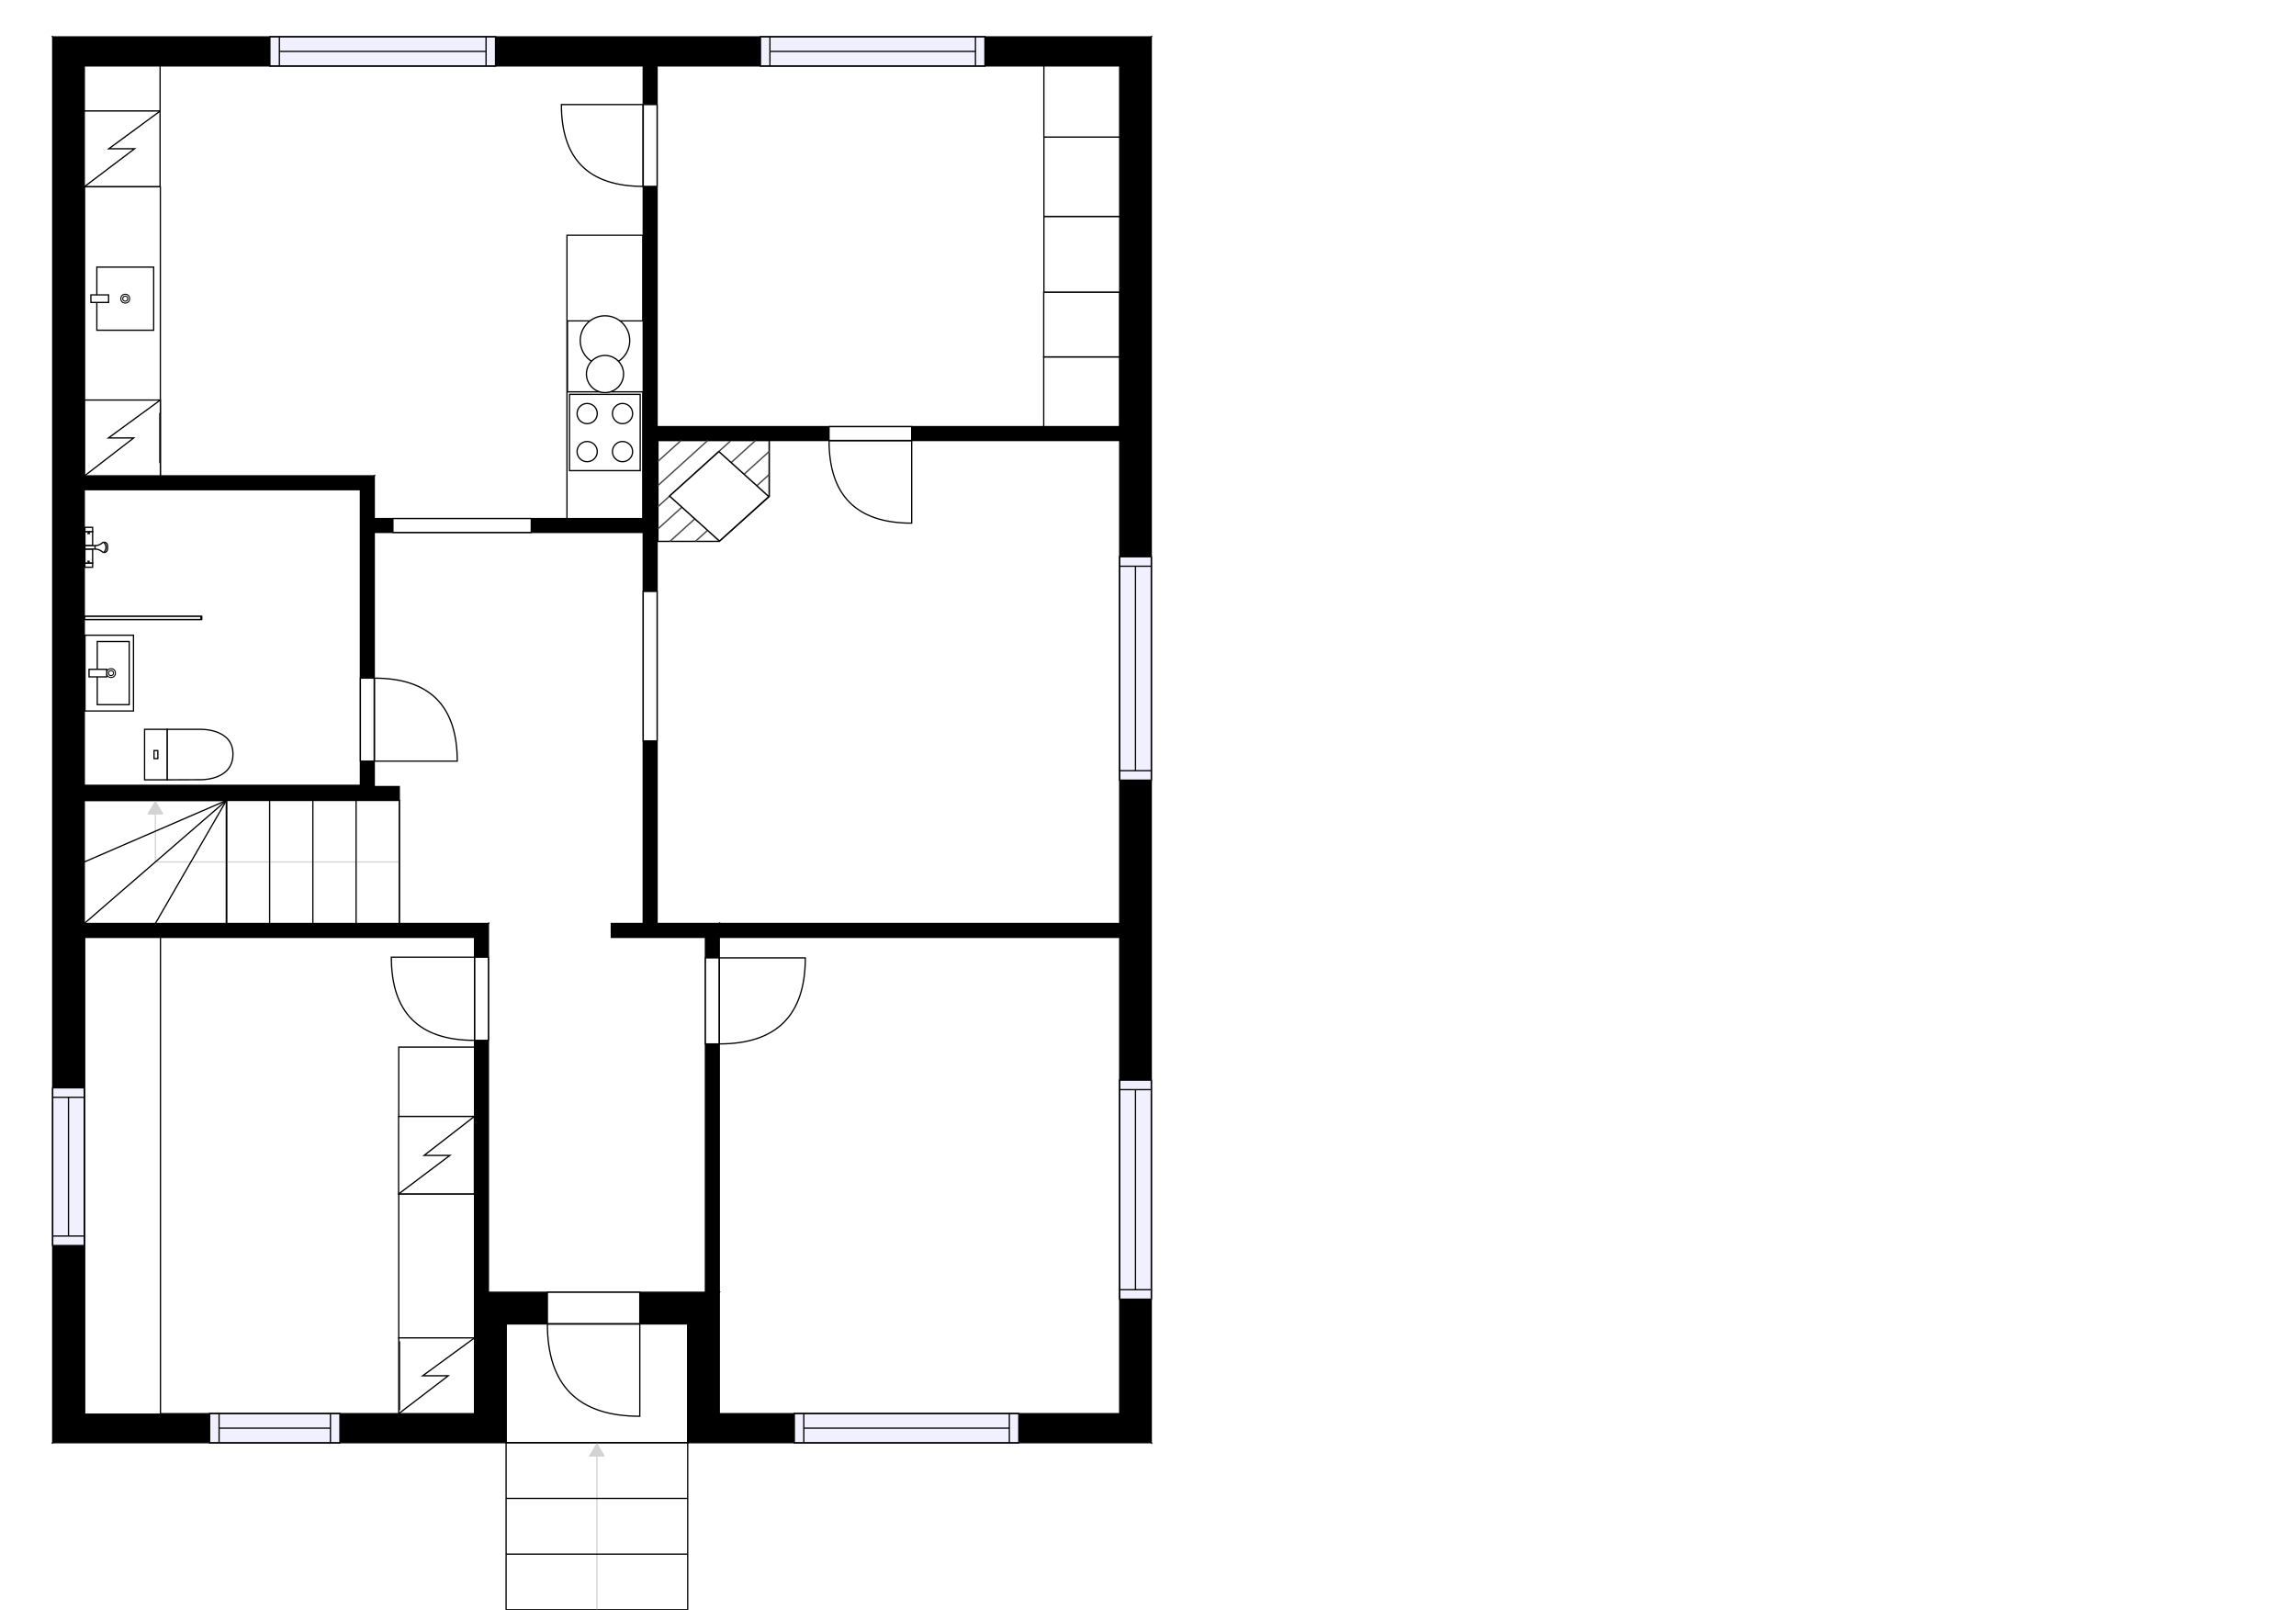 <?xml version="1.0" encoding="utf-8"?>
<svg height="1274.77" id="temp" version="1.1" viewBox="0 0 1818.124 1274.77" width="1818.124" xmlns="http://www.w3.org/2000/svg" xmlns:xlink="http://www.w3.org/1999/xlink"><defs/><g class="Model v1-1" id="Model"><g class="Floor"><g class="Floorplan Floor-1" id="Floor-1"><g class="Space Outdoor" fill="#ffffff" id="62a335e4-03f7-4c33-80c4-99949a5e77d2" stroke="#000000" style="fill-opacity: 1; stroke-opacity: 1; stroke-width: 1;"><polygon points="544.58,1048.27 544.58,1142.38 400.76,1142.38 400.76,1048.27 544.58,1048.27 "/><g class="Dimension" transform="matrix(1,0,0,1,400.759,1048.267)"><g class="Visual" style="display: none;" transform="matrix(1,0,0,1,0,0)"><g class="DimensionMark" fill="#000000" id="mark1" stroke="none" style="fill-opacity: 1; pointer-events: visible;" transform="matrix(1,0,0,1,71.911,0)"><polygon points="-5,5,0,0,5,5"/></g><g class="DimensionMark" fill="#000000" id="mark2" stroke="none" style="fill-opacity: 1; pointer-events: visible;" transform="matrix(1,0,0,1,143.821,47.057)"><polygon points="-5,-5,0,0,-5,5"/></g><g class="DimensionMark" fill="#000000" id="mark3" stroke="none" style="fill-opacity: 1; pointer-events: visible;" transform="matrix(1,0,0,1,71.911,94.113)"><polygon points="-5,-5,0,0,5,-5"/></g><g class="DimensionMark" fill="#000000" id="mark4" stroke="none" style="fill-opacity: 1; pointer-events: visible;" transform="matrix(1,0,0,1,0,47.057)"><polygon points="5,5,0,0,5,-5"/></g></g><g class="SpaceDimensionsLabel" transform="matrix(1,0,0,1,71.911,47.056)"><g class="TextLabel NameLabel" id="NameLabel" style="display: block;"/><g class="TextLabel DimensionMeasureLabel" id="DimensionMeasureLabel" style="display: none;" transform="matrix(1,0,0,1,-57.297,79.469)"/></g></g></g><g class="Space Kitchen" fill="#ffffff" id="7f883dc1-5def-4aa4-ae0c-4904bffb32ba" stroke="#ffffff" style="fill-opacity: 1; stroke-opacity: 1; stroke-width: 1;"><polygon points="520.66,337.81 520.34,337.81 520.34,52.20 509.34,52.20 509.34,410.61 296.38,410.61 296.38,376.76 66.75,376.76 66.75,52.20 520.66,52.20 "/><g class="Dimension" transform="matrix(1,0,0,1,66.749,52.204)"><g class="Visual" style="display: none;" transform="matrix(1,0,0,1,0,0)"><g class="DimensionMark" fill="#000000" id="mark1" stroke="none" style="fill-opacity: 1; pointer-events: visible;" transform="matrix(1,0,0,1,229.632,0)"><polygon points="-5,5,0,0,5,5"/></g><g class="DimensionMark" fill="#000000" id="mark2" stroke="none" style="fill-opacity: 1; pointer-events: visible;" transform="matrix(1,0,0,1,453.916,179.205)"><polygon points="-5,-5,0,0,-5,5"/></g><g class="DimensionMark" fill="#000000" id="mark3" stroke="none" style="fill-opacity: 1; pointer-events: visible;" transform="matrix(1,0,0,1,229.632,358.411)"><polygon points="-5,-5,0,0,5,-5"/></g><g class="DimensionMark" fill="#000000" id="mark4" stroke="none" style="fill-opacity: 1; pointer-events: visible;" transform="matrix(1,0,0,1,0,179.205)"><polygon points="5,5,0,0,5,-5"/></g></g><g class="SpaceDimensionsLabel" transform="matrix(1,0,0,1,226.239,167.476)"><g class="TextLabel NameLabel" id="NameLabel" style="display: block;"/><g class="TextLabel DimensionMeasureLabel" id="DimensionMeasureLabel" style="display: none;" transform="matrix(1,0,0,1,-127.227,79.828)"/></g></g></g><g class="Space Bedroom" fill="#ffffff" id="8023fb0a-544e-423b-bfe7-6ed9b417b0eb" stroke="#ffffff" style="fill-opacity: 1; stroke-opacity: 1; stroke-width: 1;"><polygon points="886.65,337.81 520.66,337.81 520.66,52.20 886.65,52.20 "/><g class="Dimension" transform="matrix(1,0,0,1,520.665,52.204)"><g class="Visual" style="display: none;" transform="matrix(1,0,0,1,0,0)"><g class="DimensionMark" fill="#000000" id="mark1" stroke="none" style="fill-opacity: 1; pointer-events: visible;" transform="matrix(1,0,0,1,182.993,0)"><polygon points="-5,5,0,0,5,5"/></g><g class="DimensionMark" fill="#000000" id="mark2" stroke="none" style="fill-opacity: 1; pointer-events: visible;" transform="matrix(1,0,0,1,365.986,142.803)"><polygon points="-5,-5,0,0,-5,5"/></g><g class="DimensionMark" fill="#000000" id="mark3" stroke="none" style="fill-opacity: 1; pointer-events: visible;" transform="matrix(1,0,0,1,182.993,285.605)"><polygon points="-5,-5,0,0,5,-5"/></g><g class="DimensionMark" fill="#000000" id="mark4" stroke="none" style="fill-opacity: 1; pointer-events: visible;" transform="matrix(1,0,0,1,0,142.803)"><polygon points="5,5,0,0,5,-5"/></g></g><g class="SpaceDimensionsLabel" transform="matrix(1,0,0,1,145.291,145.944)"><g class="TextLabel NameLabel" id="NameLabel" style="display: block;"/><g class="TextLabel DimensionMeasureLabel" id="DimensionMeasureLabel" style="display: none;" transform="matrix(1,0,0,1,-109.953,78.859)"/></g></g></g><g class="Space Entry Lobby" fill="#ffffff" id="90193339-8d67-46f5-b686-ea27ea444db0" stroke="#ffffff" style="fill-opacity: 1; stroke-opacity: 1; stroke-width: 1;"><polygon points="509.34,731.25 484.06,731.25 484.06,742.25 558.58,742.25 558.58,1023.27 386.76,1023.27 386.76,731.25 66.75,731.25 66.75,633.83 316.19,633.83 316.19,622.83 296.38,622.83 296.38,421.61 509.34,421.61 "/><g class="Dimension" transform="matrix(1,0,0,1,66.749,421.615)"><g class="Visual" style="display: none;" transform="matrix(1,0,0,1,0,0)"><g class="DimensionMark" fill="#000000" id="mark1" stroke="none" style="fill-opacity: 1; pointer-events: visible;" transform="matrix(1,0,0,1,320.01,0)"><polygon points="-5,5,0,0,5,5"/></g><g class="DimensionMark" fill="#000000" id="mark2" stroke="none" style="fill-opacity: 1; pointer-events: visible;" transform="matrix(1,0,0,1,491.83,309.637)"><polygon points="-5,-5,0,0,-5,5"/></g><g class="DimensionMark" fill="#000000" id="mark3" stroke="none" style="fill-opacity: 1; pointer-events: visible;" transform="matrix(1,0,0,1,320.01,601.652)"><polygon points="-5,-5,0,0,5,-5"/></g><g class="DimensionMark" fill="#000000" id="mark4" stroke="none" style="fill-opacity: 1; pointer-events: visible;" transform="matrix(1,0,0,1,0,309.637)"><polygon points="5,5,0,0,5,-5"/></g></g><g class="SpaceDimensionsLabel" transform="matrix(1,0,0,1,389.441,468.92)"><g class="TextLabel NameLabel" id="NameLabel" style="display: block;"/><g class="TextLabel DimensionMeasureLabel" id="DimensionMeasureLabel" style="display: none;" transform="matrix(1,0,0,1,-117.492,79.828)"/></g></g></g><g class="Space LivingRoom" fill="#ffffff" id="48b5d1f2-4755-4de0-b725-9d73c32e6877" stroke="#ffffff" style="fill-opacity: 1; stroke-opacity: 1; stroke-width: 1;"><polygon points="886.65,731.25 520.34,731.25 520.34,348.81 886.65,348.81 "/><g class="Dimension" transform="matrix(1,0,0,1,520.336,348.809)"><g class="Visual" style="display: none;" transform="matrix(1,0,0,1,0,0)"><g class="DimensionMark" fill="#000000" id="mark1" stroke="none" style="fill-opacity: 1; pointer-events: visible;" transform="matrix(1,0,0,1,183.157,0)"><polygon points="-5,5,0,0,5,5"/></g><g class="DimensionMark" fill="#000000" id="mark2" stroke="none" style="fill-opacity: 1; pointer-events: visible;" transform="matrix(1,0,0,1,366.315,191.221)"><polygon points="-5,-5,0,0,-5,5"/></g><g class="DimensionMark" fill="#000000" id="mark3" stroke="none" style="fill-opacity: 1; pointer-events: visible;" transform="matrix(1,0,0,1,183.157,382.442)"><polygon points="-5,-5,0,0,5,-5"/></g><g class="DimensionMark" fill="#000000" id="mark4" stroke="none" style="fill-opacity: 1; pointer-events: visible;" transform="matrix(1,0,0,1,0,191.221)"><polygon points="5,5,0,0,5,-5"/></g></g><g class="SpaceDimensionsLabel" transform="matrix(1,0,0,1,173.732,206.93)"><g class="TextLabel NameLabel" id="NameLabel" style="display: block;"/><g class="TextLabel DimensionMeasureLabel" id="DimensionMeasureLabel" style="display: none;" transform="matrix(1,0,0,1,-110.742,78.859)"/></g></g></g><g class="Space Bedroom" fill="#ffffff" id="1971dbf0-e8b6-4910-8734-aad9110ba301" stroke="#ffffff" style="fill-opacity: 1; stroke-opacity: 1; stroke-width: 1;"><polygon points="886.65,742.25 886.65,1119.38 569.58,1119.38 569.58,742.25 "/><g class="Dimension" transform="matrix(1,0,0,1,569.579,742.251)"><g class="Visual" style="display: none;" transform="matrix(1,0,0,1,0,0)"><g class="DimensionMark" fill="#000000" id="mark1" stroke="none" style="fill-opacity: 1; pointer-events: visible;" transform="matrix(1,0,0,1,158.536,0)"><polygon points="-5,5,0,0,5,5"/></g><g class="DimensionMark" fill="#000000" id="mark2" stroke="none" style="fill-opacity: 1; pointer-events: visible;" transform="matrix(1,0,0,1,317.072,188.566)"><polygon points="-5,-5,0,0,-5,5"/></g><g class="DimensionMark" fill="#000000" id="mark3" stroke="none" style="fill-opacity: 1; pointer-events: visible;" transform="matrix(1,0,0,1,158.536,377.132)"><polygon points="-5,-5,0,0,5,-5"/></g><g class="DimensionMark" fill="#000000" id="mark4" stroke="none" style="fill-opacity: 1; pointer-events: visible;" transform="matrix(1,0,0,1,0,188.566)"><polygon points="5,5,0,0,5,-5"/></g></g><g class="SpaceDimensionsLabel" transform="matrix(1,0,0,1,142.045,191.658)"><g class="TextLabel NameLabel" id="NameLabel" style="display: block;"/><g class="TextLabel DimensionMeasureLabel" id="DimensionMeasureLabel" style="display: none;" transform="matrix(1,0,0,1,-109.953,78.859)"/></g></g></g><g class="Space Utility Laundry" fill="#ffffff" id="d15aaef3-ee8e-41c6-8207-7021a8ae9994" stroke="#ffffff" style="fill-opacity: 1; stroke-opacity: 1; stroke-width: 1;"><polygon points="375.76,1119.38 66.75,1119.38 66.75,742.25 375.76,742.25 "/><g class="Dimension" transform="matrix(1,0,0,1,66.749,742.251)"><g class="Visual" style="display: none;" transform="matrix(1,0,0,1,0,0)"><g class="DimensionMark" fill="#000000" id="mark1" stroke="none" style="fill-opacity: 1; pointer-events: visible;" transform="matrix(1,0,0,1,154.505,0)"><polygon points="-5,5,0,0,5,5"/></g><g class="DimensionMark" fill="#000000" id="mark2" stroke="none" style="fill-opacity: 1; pointer-events: visible;" transform="matrix(1,0,0,1,309.01,188.566)"><polygon points="-5,-5,0,0,-5,5"/></g><g class="DimensionMark" fill="#000000" id="mark3" stroke="none" style="fill-opacity: 1; pointer-events: visible;" transform="matrix(1,0,0,1,154.505,377.132)"><polygon points="-5,-5,0,0,5,-5"/></g><g class="DimensionMark" fill="#000000" id="mark4" stroke="none" style="fill-opacity: 1; pointer-events: visible;" transform="matrix(1,0,0,1,0,188.566)"><polygon points="5,5,0,0,5,-5"/></g></g><g class="SpaceDimensionsLabel" transform="matrix(1,0,0,1,122.554,203.977)"><g class="TextLabel NameLabel" id="NameLabel" style="display: block;"/><g class="TextLabel DimensionMeasureLabel" id="DimensionMeasureLabel" style="display: none;" transform="matrix(1,0,0,1,-102.555,78.766)"/></g></g></g><g class="Space UserDefined" fill="#ffffff" id="7f2b3916-cc85-4a4f-be20-35e97b452930" stroke="#ffffff" style="fill-opacity: 1; stroke-opacity: 1; stroke-width: 1;"><polygon points="285.38,621.83 66.75,621.83 66.75,387.76 285.38,387.76 "/><g class="Dimension" transform="matrix(1,0,0,1,66.749,387.762)"><g class="Visual" style="display: none;" transform="matrix(1,0,0,1,0,0)"><g class="DimensionMark" fill="#000000" id="mark1" stroke="none" style="fill-opacity: 1; pointer-events: visible;" transform="matrix(1,0,0,1,109.316,0)"><polygon points="-5,5,0,0,5,5"/></g><g class="DimensionMark" fill="#000000" id="mark2" stroke="none" style="fill-opacity: 1; pointer-events: visible;" transform="matrix(1,0,0,1,218.632,117.032)"><polygon points="-5,-5,0,0,-5,5"/></g><g class="DimensionMark" fill="#000000" id="mark3" stroke="none" style="fill-opacity: 1; pointer-events: visible;" transform="matrix(1,0,0,1,109.316,234.065)"><polygon points="-5,-5,0,0,5,-5"/></g><g class="DimensionMark" fill="#000000" id="mark4" stroke="none" style="fill-opacity: 1; pointer-events: visible;" transform="matrix(1,0,0,1,0,117.032)"><polygon points="5,5,0,0,5,-5"/></g></g><g class="SpaceDimensionsLabel" transform="matrix(1,0,0,1,63.876,152.086)"><g class="TextLabel NameLabel" id="NameLabel" style="display: block;"/><g class="TextLabel DimensionMeasureLabel" id="DimensionMeasureLabel" style="display: none;" transform="matrix(1,0,0,1,-66.508,77.609)"/></g></g></g><g class="Wall External" fill="#000000" id="Wall" stroke="#000000" style="fill-opacity: 1; stroke-opacity: 1; stroke-width: 1;"><polygon points="375.76,1119.38 66.75,1119.38 41.75,1142.38 400.76,1142.38 "/><g class="Window Regular" fill="#f0f0ff" id="Window" stroke="#000000" style="fill-opacity: 1; stroke-width: 1; stroke-opacity: 1;"><polygon points="269.17,1119.38 165.99,1119.38 165.99,1142.38 269.17,1142.38 "/><g class="Glass" id="Glass"><polygon points="269.17,1119.38 165.99,1119.38 165.99,1142.38 269.17,1142.38 "/></g><g class="Panel" id="Panel"><line x1="261.672" x2="173.49" y1="1130.883" y2="1130.883"/><line x1="261.672" x2="261.672" y1="1119.383" y2="1142.383"/><line x1="173.49" x2="173.49" y1="1119.383" y2="1142.383"/></g></g></g><g class="Wall External" fill="#000000" id="Wall" stroke="#000000" style="fill-opacity: 1; stroke-opacity: 1; stroke-width: 1;"><polygon points="66.75,1119.38 66.75,52.20 41.75,29.20 41.75,1142.38 "/><g class="Window Regular" fill="#f0f0ff" id="Window" stroke="#000000" style="fill-opacity: 1; stroke-width: 1; stroke-opacity: 1;"><polygon points="66.75,986.25 66.75,861.39 41.75,861.39 41.75,986.25 "/><g class="Glass" id="Glass"><polygon points="66.75,986.25 66.75,861.39 41.75,861.39 41.75,986.25 "/></g><g class="Panel" id="Panel"><line x1="54.249" x2="54.249" y1="978.753" y2="868.894"/><line x1="66.749" x2="41.749" y1="978.753" y2="978.753"/><line x1="66.749" x2="41.749" y1="868.894" y2="868.894"/></g></g></g><g class="Wall External" fill="#000000" id="Wall" stroke="#000000" style="fill-opacity: 1; stroke-opacity: 1; stroke-width: 1;"><polygon points="66.75,52.20 886.65,52.20 911.65,29.20 41.75,29.20 "/><g class="Window Regular" fill="#f0f0ff" id="Window" stroke="#000000" style="fill-opacity: 1; stroke-width: 1; stroke-opacity: 1;"><polygon points="213.73,52.20 392.39,52.20 392.39,29.20 213.73,29.20 "/><g class="Glass" id="Glass"><polygon points="213.73,52.20 392.39,52.20 392.39,29.20 213.73,29.20 "/></g><g class="Panel" id="Panel"><line x1="221.235" x2="384.888" y1="40.704" y2="40.704"/><line x1="221.235" x2="221.235" y1="52.204" y2="29.204"/><line x1="384.888" x2="384.888" y1="52.204" y2="29.204"/></g></g><g class="Window Regular" fill="#f0f0ff" id="Window" stroke="#000000" style="fill-opacity: 1; stroke-width: 1; stroke-opacity: 1;"><polygon points="602.19,52.20 779.93,52.20 779.93,29.20 602.19,29.20 "/><g class="Glass" id="Glass"><polygon points="602.19,52.20 779.93,52.20 779.93,29.20 602.19,29.20 "/></g><g class="Panel" id="Panel"><line x1="609.691" x2="772.428" y1="40.704" y2="40.704"/><line x1="609.691" x2="609.691" y1="52.204" y2="29.204"/><line x1="772.428" x2="772.428" y1="52.204" y2="29.204"/></g></g></g><g class="Wall External" fill="#000000" id="Wall" stroke="#000000" style="fill-opacity: 1; stroke-opacity: 1; stroke-width: 1;"><polygon points="886.65,52.20 886.65,1119.38 911.65,1142.38 911.65,29.20 "/><g class="Window Regular" fill="#f0f0ff" id="Window" stroke="#000000" style="fill-opacity: 1; stroke-width: 1; stroke-opacity: 1;"><polygon points="886.65,440.86 886.65,617.75 911.65,617.75 911.65,440.86 "/><g class="Glass" id="Glass"><polygon points="886.65,440.86 886.65,617.75 911.65,617.75 911.65,440.86 "/></g><g class="Panel" id="Panel"><line x1="899.151" x2="899.151" y1="448.362" y2="610.245"/><line x1="886.651" x2="911.651" y1="448.362" y2="448.362"/><line x1="886.651" x2="911.651" y1="610.245" y2="610.245"/></g></g><g class="Window Regular" fill="#f0f0ff" id="Window" stroke="#000000" style="fill-opacity: 1; stroke-width: 1; stroke-opacity: 1;"><polygon points="886.65,855.32 886.65,1028.74 911.65,1028.74 911.65,855.32 "/><g class="Glass" id="Glass"><polygon points="886.65,855.32 886.65,1028.74 911.65,1028.74 911.65,855.32 "/></g><g class="Panel" id="Panel"><line x1="899.151" x2="899.151" y1="862.825" y2="1021.24"/><line x1="886.651" x2="911.651" y1="862.825" y2="862.825"/><line x1="886.651" x2="911.651" y1="1021.24" y2="1021.24"/></g></g></g><g class="Wall External" fill="#000000" id="Wall" stroke="#000000" style="fill-opacity: 1; stroke-opacity: 1; stroke-width: 1;"><polygon points="911.65,1142.38 544.58,1142.38 569.58,1119.38 886.65,1119.38 "/><g class="Window Regular" fill="#f0f0ff" id="Window" stroke="#000000" style="fill-opacity: 1; stroke-width: 1; stroke-opacity: 1;"><polygon points="806.76,1142.38 629.01,1142.38 629.01,1119.38 806.76,1119.38 "/><g class="Glass" id="Glass"><polygon points="806.76,1142.38 629.01,1142.38 629.01,1119.38 806.76,1119.38 "/></g><g class="Panel" id="Panel"><line x1="799.26" x2="636.509" y1="1130.883" y2="1130.883"/><line x1="799.26" x2="799.26" y1="1142.383" y2="1119.383"/><line x1="636.509" x2="636.509" y1="1142.383" y2="1119.383"/></g></g></g><g class="Wall External" fill="#000000" id="Wall" stroke="#000000" style="fill-opacity: 1; stroke-opacity: 1; stroke-width: 1;"><polygon points="544.58,1142.38 544.58,1048.27 569.58,1023.27 569.58,1119.38 "/></g><g class="Wall External" fill="#000000" id="Wall" stroke="#000000" style="fill-opacity: 1; stroke-opacity: 1; stroke-width: 1;"><polygon points="544.58,1048.27 400.76,1048.27 375.76,1023.27 569.58,1023.27 "/><g class="Door Swing Beside" fill="#ffffff" id="Door" stroke="#000000" style="fill-opacity: 1; stroke-width: 1; stroke-opacity: 1;"><polygon points="506.64,1048.27 433.45,1048.27 433.45,1023.27 506.64,1023.27 "/><g class="Panel Right Negative" fill="none" id="Panel" style=""><g class="PanelArea" fill="none" id="PanelArea" stroke="none" style=""><polygon points="506.64,1048.27 433.45,1048.27 433.45,1023.27 506.64,1023.27 "/></g><path d="M433.45,1048.27 q0.00,73.19 73.19,73.19 l0.00,-73.19Z"/></g></g></g><g class="Wall External" fill="#000000" id="Wall" stroke="#000000" style="fill-opacity: 1; stroke-opacity: 1; stroke-width: 1;"><polygon points="375.76,1023.27 375.76,1119.38 400.76,1142.38 400.76,1048.27 "/></g><g class="Wall" fill="#000000" id="Wall" stroke="#000000" style="fill-opacity: 1; stroke-opacity: 1; stroke-width: 1;"><polygon points="375.76,1023.27 375.76,742.25 386.76,731.25 386.76,1023.27 "/><g class="Door Swing Beside" fill="#ffffff" id="Door" stroke="#000000" style="fill-opacity: 1; stroke-width: 1; stroke-opacity: 1;"><polygon points="375.76,823.80 375.76,757.93 386.76,757.93 386.76,823.80 "/><g class="Panel Left Negative" fill="none" id="Panel" style=""><g class="PanelArea" fill="none" id="PanelArea" stroke="none" style=""><polygon points="375.76,823.80 375.76,757.93 386.76,757.93 386.76,823.80 "/></g><path d="M375.76,823.80 q-65.87,0.00 -65.87,-65.87 l65.87,0.00Z"/></g></g></g><g class="Wall" fill="#000000" id="Wall" stroke="#000000" style="fill-opacity: 1; stroke-opacity: 1; stroke-width: 1;"><polygon points="386.76,731.25 66.75,731.25 66.75,742.25 375.76,742.25 "/></g><g class="Wall" fill="#000000" id="Wall" stroke="#000000" style="fill-opacity: 1; stroke-opacity: 1; stroke-width: 1;"><polygon points="569.58,1023.27 569.58,731.25 558.58,742.25 558.58,1023.27 "/><g class="Door Swing Beside" fill="#ffffff" id="Door" stroke="#000000" style="fill-opacity: 1; stroke-width: 1; stroke-opacity: 1;"><polygon points="569.58,826.62 569.58,758.49 558.58,758.49 558.58,826.62 "/><g class="Panel Left Negative" fill="none" id="Panel" style=""><g class="PanelArea" fill="none" id="PanelArea" stroke="none" style=""><polygon points="569.58,826.62 569.58,758.49 558.58,758.49 558.58,826.62 "/></g><path d="M569.58,826.62 q68.12,0.00 68.12,-68.12 l-68.12,0.00Z"/></g></g></g><g class="Wall" fill="#000000" id="Wall" stroke="#000000" style="fill-opacity: 1; stroke-opacity: 1; stroke-width: 1;"><polygon points="569.58,742.25 886.65,742.25 886.65,731.25 569.58,731.25 "/></g><g class="Wall" fill="#000000" id="Wall" stroke="#000000" style="fill-opacity: 1; stroke-opacity: 1; stroke-width: 1;"><polygon points="569.58,731.25 484.06,731.25 484.06,742.25 558.58,742.25 "/></g><g class="Wall" fill="#000000" id="Wall" stroke="#000000" style="fill-opacity: 1; stroke-opacity: 1; stroke-width: 1;"><polygon points="509.34,731.25 509.34,52.20 520.34,52.20 520.34,731.25 "/><g class="Door None Beside" fill="#ffffff" id="Door" stroke="#000000" style="fill-opacity: 1; stroke-width: 1; stroke-opacity: 1;"><polygon points="509.34,586.72 509.34,468.32 520.34,468.32 520.34,586.72 "/></g><g class="Door Swing Beside" fill="#ffffff" id="Door" stroke="#000000" style="fill-opacity: 1; stroke-width: 1; stroke-opacity: 1;"><polygon points="509.34,147.59 509.34,82.81 520.34,82.81 520.34,147.59 "/><g class="Panel Left Negative" fill="none" id="Panel" style=""><g class="PanelArea" fill="none" id="PanelArea" stroke="none" style=""><polygon points="509.34,147.59 509.34,82.81 520.34,82.81 520.34,147.59 "/></g><path d="M509.34,147.59 q-64.79,0.00 -64.79,-64.79 l64.79,0.00Z"/></g></g></g><g class="Wall" fill="#000000" id="Wall" stroke="#000000" style="fill-opacity: 1; stroke-opacity: 1; stroke-width: 1;"><polygon points="520.34,348.81 886.65,348.81 886.65,337.81 520.34,337.81 "/><g class="Door Swing Beside" fill="#ffffff" id="Door" stroke="#000000" style="fill-opacity: 1; stroke-width: 1; stroke-opacity: 1;"><polygon points="656.49,348.81 721.94,348.81 721.94,337.81 656.49,337.81 "/><g class="Panel Left Negative" fill="none" id="Panel" style=""><g class="PanelArea" fill="none" id="PanelArea" stroke="none" style=""><polygon points="656.49,348.81 721.94,348.81 721.94,337.81 656.49,337.81 "/></g><path d="M656.49,348.81 q0.00,65.45 65.45,65.45 l0.00,-65.45Z"/></g></g></g><g class="Wall" fill="#000000" id="Wall" stroke="#000000" style="fill-opacity: 1; stroke-opacity: 1; stroke-width: 1;"><polygon points="316.19,633.83 285.38,633.83 285.38,622.83 316.19,622.83 "/></g><g class="Wall" fill="#000000" id="Wall" stroke="#000000" style="fill-opacity: 1; stroke-opacity: 1; stroke-width: 1;"><polygon points="285.38,622.83 285.38,387.76 296.38,376.76 296.38,622.83 "/><g class="Door Swing Beside" fill="#ffffff" id="Door" stroke="#000000" style="fill-opacity: 1; stroke-width: 1; stroke-opacity: 1;"><polygon points="285.38,602.70 285.38,536.99 296.38,536.99 296.38,602.70 "/><g class="Panel Left Positive" fill="none" id="Panel" style=""><g class="PanelArea" fill="none" id="PanelArea" stroke="none" style=""><polygon points="285.38,602.70 285.38,536.99 296.38,536.99 296.38,602.70 "/></g><path d="M296.38,536.99 q65.71,0.00 65.71,65.71 l-65.71,0.00Z"/></g></g></g><g class="Wall" fill="#000000" id="Wall" stroke="#000000" style="fill-opacity: 1; stroke-opacity: 1; stroke-width: 1;"><polygon points="285.38,387.76 66.75,387.76 66.75,376.76 296.38,376.76 "/></g><g class="Wall" fill="#000000" id="Wall" stroke="#000000" style="fill-opacity: 1; stroke-opacity: 1; stroke-width: 1;"><polygon points="296.38,421.61 509.34,421.61 509.34,410.61 296.38,410.61 "/><g class="Door None Beside" fill="#ffffff" id="Door" stroke="#000000" style="fill-opacity: 1; stroke-width: 1; stroke-opacity: 1;"><polygon points="311.16,421.61 420.68,421.61 420.68,410.61 311.16,410.61 "/></g></g><g class="Stairs" fill="#ffffff" id="Stairs" stroke="#000000" style="fill-opacity: 1; stroke-opacity: 1;"><g class="Flight" id="Flight"><polygon points="400.76,1274.77 400.76,1142.38 544.58,1142.38 544.58,1274.77 "/><g class="WalkinLine "><path d="M472.67,1274.77 L472.67,1142.38 " fill="none" stroke="#d3d3d3" style='pointer-events: none; marker-end: url("#Marker5");'/><defs><marker fill="#d3d3d3" id="Marker5" markerHeight="12" markerWidth="12" orient="auto" refX="11" refY="6" stroke="#d3d3d3" style="pointer-events: none;" viewBox="0 0 12 12"><polygon points="0.00,0.00 0.00,12.00 10.00,6.00 0.00,0.00 "/></marker></defs></g><g class="Steps" id="Steps"><line x1="400.759" x2="544.579" y1="1274.766" y2="1274.766"/><line x1="400.759" x2="544.579" y1="1230.638" y2="1230.638"/><line x1="400.759" x2="544.579" y1="1186.51" y2="1186.51"/><line x1="400.759" x2="544.579" y1="1142.383" y2="1142.383"/></g></g></g><g class="Wall" fill="#000000" id="Wall" stroke="#000000" style="fill-opacity: 1; stroke-opacity: 1; stroke-width: 1;"><polygon points="285.38,633.83 66.75,633.83 66.75,621.83 285.38,621.83 "/></g><g class="Stairs" fill="#ffffff" id="Stairs" stroke="#000000" style="fill-opacity: 1; stroke-opacity: 1;"><g class="Flight" id="Flight"><polygon points="316.19,633.83 179.29,633.83 179.29,731.25 316.19,731.25 "/><g class="WalkinLine "><path d="M316.19,682.54 L179.29,682.54 " fill="none" stroke="#d3d3d3" style="pointer-events: none; marker-end: none;"/><defs><marker fill="#d3d3d3" id="Marker6" markerHeight="12" markerWidth="12" orient="auto" refX="11" refY="6" stroke="#d3d3d3" style="pointer-events: none;" viewBox="0 0 12 12"><polygon points="0.00,0.00 0.00,12.00 10.00,6.00 0.00,0.00 "/></marker></defs></g><g class="Steps" id="Steps"><line x1="316.193" x2="316.193" y1="633.827" y2="731.251"/><line x1="281.967" x2="281.967" y1="633.827" y2="731.251"/><line x1="247.741" x2="247.741" y1="633.827" y2="731.251"/><line x1="213.515" x2="213.515" y1="633.827" y2="731.251"/><line x1="179.289" x2="179.289" y1="633.827" y2="731.251"/></g></g><g class="Winding" id="Winding"><polygon points="179.29,633.83 179.29,731.25 66.75,731.25 66.75,633.83 "/><g class="WalkinLine "><path d="M179.29,682.54 L123.02,682.54 L123.02,633.83 " fill="none" stroke="#d3d3d3" style='pointer-events: none; marker-end: url("#Marker7");'/><defs><marker fill="#d3d3d3" id="Marker7" markerHeight="12" markerWidth="12" orient="auto" refX="11" refY="6" stroke="#d3d3d3" style="pointer-events: none;" viewBox="0 0 12 12"><polygon points="0.00,0.00 0.00,12.00 10.00,6.00 0.00,0.00 "/></marker></defs></g><g class="Steps" id="Steps"><line x1="179.289" x2="179.289" y1="633.827" y2="731.251"/><line x1="179.289" x2="123.019" y1="633.827" y2="731.251"/><line x1="179.289" x2="66.749" y1="633.827" y2="731.251"/><line x1="179.289" x2="66.749" y1="633.827" y2="682.539"/><line x1="179.289" x2="66.749" y1="633.827" y2="633.827"/></g></g></g><g class="FixedFurniture Toilet" fill="#ffffff" stroke="#000000" style="fill-opacity: 1; stroke-opacity: 1;" transform="matrix(0,-1,1,0,113.983,618.01)">
<g class="BoundaryPolygon" fill="none" stroke="none">
<polygon points="0,0 41,0 41,71 0,71"/>
</g>
<g class="InnerPolygon">
<rect height="17.98" width="39.989" x="0.502" y="0.5"/>
<path d="M40.491,44.237S41.619,70.5,20.907,70.5C-.523,70.5.6,44.237.6,44.237L.5,18.48H40.491Z"/>
<rect height="3.03" width="6.357" x="17.318" y="7.975"/>
</g>
<desc>Width:41 Height:85 Depth:71 Elevation:0</desc>
</g><g class="FixedFurnitureSet" fill="#ffffff" id="FixedFurnitureSet" stroke="#000000" style="fill-opacity: 0.4; stroke-opacity: 0.4;" transform="matrix(0,-1,1,0,67.311,562.979)"><g class="FixedFurniture BaseCabinet" fill="#ffffff" stroke="#000000" style="fill-opacity: 1; stroke-opacity: 1;" transform="matrix(1,0,0,1,0,0)">
<g class="BoundaryPolygon">
<polygon points="0.00,0.00 60.00,0.00 60.00,38.39 0.00,38.39 "/>
</g>
<g class="Direction" fill-opacity="0.9" style="display: none;">
<polygon fill="#444444" points="32.01,35.32 32.01,24.70 29.00,24.70 29.00,35.32 25.20,35.32 30.50,40.12 35.80,35.32 32.01,35.32 "/>
</g>
<g class="Name" fill-opacity="0.9" style="display: none;">

</g>
<desc>Width:60 Height:5 Depth:60 Elevation:105</desc>
</g><g class="FixedFurniture Sink" fill="#ffffff" stroke="#000000" style="fill-opacity: 1; stroke-opacity: 1;" transform="matrix(1,0,0,1,0,0)">
<g class="BoundaryPolygon" fill="none" stroke="none">
<polygon points="0.00,0.00 60.00,0.00 60.00,38.39 0.00,38.39 "/>
</g>
<g class="InnerPolygon">
<polygon points="5.00,9.70 55.00,9.70 55.00,35.00 5.00,35.00 "/>
</g>
<g class="OuterDrain" stroke-width="0.8">
<circle cx="30" cy="20.604" r="3.5"/>
</g>
<g class="InnerDrain" stroke-width="0.8">
<circle cx="30" cy="20.604" r="2"/>
</g>
<g class="Faucet">
<polygon points="27.00,3.20 33.00,3.20 33.00,17.20 27.00,17.20 "/>
</g>
<g class="Direction" fill-opacity="0.9" style="display: none;">
<polygon fill="#444444" points="32.01,35.32 32.01,24.70 29.00,24.70 29.00,35.32 25.20,35.32 30.50,40.12 35.80,35.32 32.01,35.32 "/>
</g>
<g class="Name" fill-opacity="0.9" style="display: none;">

</g>
<desc>Width:60 Height:90 Depth:60 Elevation:0</desc>
</g></g><g class="FixedFurniture ShowerScreen" fill="#ffffff" stroke="#000000" style="fill-opacity: 1; stroke-opacity: 1;" transform="matrix(0,-1,1.544,0,66.749,490.55)">
<g class="BoundaryPolygon">
<polygon points="0,0 2.5,0 2.5,60 0,60"/>
</g>
<g class="InnerPolygon" stroke-linejoin="round">
<rect height="60" width="2.5"/>
</g>
<desc>Width:2.5 Height:180 Depth:60 Elevation:135</desc>
</g><g class="FixedFurniture Shower" fill="#ffffff" stroke="#000000" style="fill-opacity: 1; stroke-opacity: 1;" transform="matrix(0,-1,1,0,66.749,449.666)">
<g class="BoundaryPolygon" fill="none" stroke="none">
<polygon points="0,0 32,0 32,19 0,19"/>
</g>
<g class="InnerPolygon">
<rect height="6.1" width="11.2" x="3.7" y="0.5"/>
<rect height="6.1" width="11.2" x="17.6" y="0.5"/>
<rect height="6.1" width="3.4" x="28.7" y="0.5"/>
<rect height="6.1" width="3.2" x="0.5" y="0.5"/>
<path d="M14.9,8.5c0,1.5-0.4,3.3-1.6,5    c-0.4,0.6-1,1.1-1.1,1.7c-0.2,1.1,0.3,2.8,2.5,3.2c0.5,0.1,1.3,0.1,1.6,0.1h-0.1c0.3,0,1.1,0,1.6-0.1c2.2-0.4,2.7-2.1,2.5-3.2    c-0.1-0.6-0.7-1.1-1.1-1.7c-1.2-1.7-1.6-3.5-1.6-5"/>
<path d="M12.2,15.3c0.1,0.2,1.6,1.9,4.2,1.9 c2.4-0.1,3.7-1.7,3.9-1.9"/>
<path d="M14.9,0.5h2.7v8c-0.9,0-1.8,0-2.7,0l0,0 C14.9,5.9,14.9,3.2,14.9,0.5z"/>
</g>
<g class="Indicator">
<path d="M3.7,3.6C5,3.1,5.2,3,5.2,3 c0,1.1,0,0,0,1.1C5.2,4.1,5.1,4.1,3.7,3.6"/>
<path d="M28.7,3.6 C27.4,3.1,27.2,3,27.2,3c0,1.1,0,0,0,1.1C27.2,4.1,27.3,4.1,28.7,3.6"/>
</g>
<desc>Width:32 Height:97 Depth:19 Elevation:135</desc>
</g><g class="FixedFurniture BaseCabinet" fill="#ffffff" stroke="#000000" style="fill-opacity: 1; stroke-opacity: 1;" transform="matrix(0,-1,1,0,67.061,1119.781)">
<g class="BoundaryPolygon">
<polygon points="0.00,0.00 377.53,0.00 377.53,60.00 0.00,60.00 "/>
</g>
<g class="Direction" fill-opacity="0.9" style="display: none;">
<polygon fill="#444444" points="201.41,55.20 201.41,44.58 198.40,44.58 198.40,55.20 194.59,55.20 199.90,60.00 205.20,55.20 201.41,55.20 "/>
</g>
<g class="Name" fill-opacity="0.9" style="display: none;">

</g>
<desc>Width:60 Height:90 Depth:60 Elevation:0</desc>
</g><g class="FixedFurniture Closet" fill="#ffffff" stroke="#000000" style="fill-opacity: 1; stroke-opacity: 1;" transform="matrix(0,1,-1,0,375.759,829.143)">
<g class="BoundaryPolygon">
<polygon points="0.00,0.00 54.91,0.00 54.91,60.00 0.00,60.00 "/>
</g>
<g class="Direction" fill-opacity="0.9" style="display: none;">
<polygon fill="#444444" points="28.83,54.70 28.83,44.08 25.83,44.08 25.83,54.70 22.02,54.70 27.33,60.00 32.63,54.70 28.83,54.70 "/>
</g>
<g class="Name" fill-opacity="0.9" style="display: none;">

</g>
<desc>Width:60 Height:200 Depth:60 Elevation:0</desc>
</g><g class="FixedFurniture ElectricalAppliance" fill="#ffffff" stroke="#000000" style="fill-opacity: 1; stroke-opacity: 1;" transform="matrix(0,1.025,-1,0,375.634,884.053)">
<g class="BoundaryPolygon">
<polygon points="0,0 60,0 60,60 0,60"/>
</g>
<g class="electricitySign" fill="none">
<path d="M0,0,30.1,39.8V19.4L59.9,60"/>
</g>
<g class="Direction" fill-opacity="0.9" style="display: none;">
<polygon fill="#444444" points="32.009 55.197 32.009 44.581 29 44.581 29 55.197 25.197 55.197 30.5 60 35.803 55.197 32.009 55.197"/>
</g>
<g class="Name" fill-opacity="0.9" style="display: none;">

</g>
<desc>Width:60 Height:200 Depth:60 Elevation:0</desc>
</g><g class="FixedFurniture BaseCabinet" fill="#ffffff" stroke="#000000" style="fill-opacity: 1; stroke-opacity: 1;" transform="matrix(0,1,-1,0,375.759,945.553)">
<g class="BoundaryPolygon">
<polygon points="0.00,0.00 113.83,0.00 113.83,60.00 0.00,60.00 "/>
</g>
<g class="Direction" fill-opacity="0.9" style="display: none;">
<polygon fill="#444444" points="60.73,55.20 60.73,44.58 57.72,44.58 57.72,55.20 53.92,55.20 59.22,60.00 64.52,55.20 60.73,55.20 "/>
</g>
<g class="Name" fill-opacity="0.9" style="display: none;">

</g>
<desc>Width:60 Height:90 Depth:60 Elevation:0</desc>
</g><g class="FixedFurniture ElectricalAppliance WashingMachine" fill="#ffffff" stroke="#000000" style="fill-opacity: 1; stroke-opacity: 1;" transform="matrix(0,1,-1,0,375.759,1059.383)">
<g class="BoundaryPolygon">
<polygon points="0,0 60,0 60,60 0,60"/>
</g>
<g class="electricitySign" fill="none">
<path d="M0,0,30,41V20.8L60,60"/>
</g>
<g class="Handle">
<path d="M2.7,59.4H57.3"/>
</g>
<g class="Direction" fill-opacity="0.9" style="display: none;">
<polygon fill="#444444" points="32.009 55.197 32.009 44.581 29 44.581 29 55.197 25.197 55.197 30.5 60 35.803 55.197 32.009 55.197"/>
</g>
<g class="Name" fill-opacity="0.9" style="display: none;">

</g>
<desc>Width:60 Height:90 Depth:60 Elevation:0</desc>
</g><g class="FixedFurniture FireplaceCorner" fill="#ffffff" stroke="#000000" style="fill-opacity: 1; stroke-opacity: 1;" transform="matrix(0,-1.065,1.176,0,520.336,429.239)">
<g class="BoundaryPolygon" fill="none" stroke="none">
<polygon points="0,0 75,0 75,75, 0,75"/>
</g>
<g class="OverlayPolygon">
<polygon points="33.933 75.5 75.5 75.5 75.5 0.5 0.5 0.5 0.5 41.735 33.933 75.5"/>
</g>
<g class="Lines" fill="none" stroke="#4c4c4c">
<line x1="41.978" x2="75.5" y1="0.5" y2="34.026"/>
<line x1="9.726" x2="75.5" y1="0.5" y2="66.237"/>
<line x1="0.5" x2="67.386" y1="8.611" y2="75.5"/>
<line x1="26.284" x2="75.183" y1="0.5" y2="49.404"/>
<line x1="0.5" x2="50.143" y1="25.759" y2="75.4"/>
<line x1="59.944" x2="75.5" y1="0.5" y2="16.058"/>
</g>
<g class="FireBox">
<polygon points="0.739 41.989 34.215 8.38 67.304 41.602 33.829 75.21 0.739 41.989"/>
</g>
<g class="Direction" fill-opacity="0.9" style="display: none;">
<polygon fill="#444444" points="35.459 70.197 35.459 59.581 32.45 59.581 32.45 70.197 28.647 70.197 33.95 75.5 39.253 70.197 35.459 70.197"/>
</g>
<g class="Name" fill-opacity="0.9" style="display: none;">

</g>
<desc>Width:75 Height:120 Depth:75 Elevation:0</desc>
</g><g class="FixedFurniture Closet" fill="#ffffff" stroke="#000000" style="fill-opacity: 1; stroke-opacity: 1;" transform="matrix(0,1,-1,0,886.495,282.589)">
<g class="BoundaryPolygon">
<polygon points="0.00,0.00 55.22,0.00 55.22,60.00 0.00,60.00 "/>
</g>
<g class="Direction" fill-opacity="0.9" style="display: none;">
<polygon fill="#444444" points="29.00,54.70 29.00,44.08 25.99,44.08 25.99,54.70 22.19,54.70 27.49,60.00 32.79,54.70 29.00,54.70 "/>
</g>
<g class="Name" fill-opacity="0.9" style="display: none;">

</g>
<desc>Width:60 Height:200 Depth:60 Elevation:0</desc>
</g><g class="FixedFurniture BaseCabinet" fill="#ffffff" stroke="#000000" style="fill-opacity: 1; stroke-opacity: 1;" transform="matrix(0,1,-1,0,508.961,186.264)">
<g class="BoundaryPolygon">
<polygon points="0.00,0.00 224.35,0.00 224.35,60.00 0.00,60.00 "/>
</g>
<g class="Direction" fill-opacity="0.9" style="display: none;">
<polygon fill="#444444" points="119.69,55.20 119.69,44.58 116.68,44.58 116.68,55.20 112.88,55.20 118.18,60.00 123.48,55.20 119.69,55.20 "/>
</g>
<g class="Name" fill-opacity="0.9" style="display: none;">

</g>
<desc>Width:60 Height:90 Depth:60 Elevation:0</desc>
</g><g class="FixedFurniture WoodStove" fill="#ffffff" stroke="#000000" style="fill-opacity: 1; stroke-opacity: 1;" transform="matrix(0,1,-1,0,509.336,254.108)">
<g class="BoundaryPolygon">
<polygon points="0.00,0.00 56.15,0.00 56.15,59.98 0.00,59.98 "/>
</g>
<g class="OuterCircle">
<circle cx="15.554" cy="30.266" r="19.6"/>
<circle cx="42.056" cy="30.266" r="14.7"/>
</g>
<desc>Width:100 Height:90 Depth:65 Elevation:0</desc>
</g><g class="FixedFurniture ElectricalAppliance IntegratedStove" fill="#ffffff" stroke="#000000" style="fill-opacity: 1; stroke-opacity: 1;" transform="matrix(0,1,-1,0,508.961,310.258)">
<g class="BoundaryPolygon" fill="none" stroke="none">
<polygon points="0.00,0.00 64.55,0.00 64.55,60.00 0.00,60.00 "/>
</g>
<g class="InnerPolygon">
<polygon points="2.00,2.00 62.40,2.00 62.40,58.00 2.00,58.00 "/>
</g>
<g class="OuterCircle">
<circle cx="17.213" cy="16" r="8"/>
<circle cx="47.334" cy="16" r="8"/>
<circle cx="17.213" cy="44" r="8"/>
<circle cx="47.334" cy="44" r="8"/>
</g>
<g class="Direction" fill-opacity="0.9" style="display: none;">
<polygon fill="#444444" points="34.43,55.20 34.43,44.58 31.43,44.58 31.43,55.20 27.62,55.20 32.93,60.00 38.23,55.20 34.43,55.20 "/>
</g>
<g class="Name" fill-opacity="0.9" style="display: none;">

</g>
<desc>Width:60 Height:90 Depth:30 Elevation:0</desc>
</g><g class="FixedFurniture Closet" fill="#ffffff" stroke="#000000" style="fill-opacity: 1; stroke-opacity: 1;" transform="matrix(0,-1,1,0,66.78,88.124)">
<g class="BoundaryPolygon">
<polygon points="0.00,0.00 35.92,0.00 35.92,60.00 0.00,60.00 "/>
</g>
<g class="Direction" fill-opacity="0.9" style="display: none;">
<polygon fill="#444444" points="18.87,54.70 18.87,44.08 15.86,44.08 15.86,54.70 12.05,54.70 17.36,60.00 22.66,54.70 18.87,54.70 "/>
</g>
<g class="Name" fill-opacity="0.9" style="display: none;">

</g>
<desc>Width:60 Height:200 Depth:60 Elevation:0</desc>
</g><g class="FixedFurniture ElectricalAppliance" fill="#ffffff" stroke="#000000" style="fill-opacity: 1; stroke-opacity: 1;" transform="matrix(0,-1,1,0,66.749,147.89)">
<g class="BoundaryPolygon">
<polygon points="0,0 60,0 60,60 0,60"/>
</g>
<g class="electricitySign" fill="none">
<path d="M0,0,30.1,39.8V19.4L59.9,60"/>
</g>
<g class="Direction" fill-opacity="0.9" style="display: none;">
<polygon fill="#444444" points="32.009 55.197 32.009 44.581 29 44.581 29 55.197 25.197 55.197 30.5 60 35.803 55.197 32.009 55.197"/>
</g>
<g class="Name" fill-opacity="0.9" style="display: none;">

</g>
<desc>Width:60 Height:200 Depth:60 Elevation:0</desc>
</g><g class="FixedFurniture BaseCabinet" fill="#ffffff" stroke="#000000" style="fill-opacity: 1; stroke-opacity: 1;" transform="matrix(0,-1,1,0,66.983,376.762)">
<g class="BoundaryPolygon">
<polygon points="0.00,0.00 228.87,0.00 228.87,60.00 0.00,60.00 "/>
</g>
<g class="Direction" fill-opacity="0.9" style="display: none;">
<polygon fill="#444444" points="122.10,55.20 122.10,44.58 119.09,44.58 119.09,55.20 115.29,55.20 120.59,60.00 125.89,55.20 122.10,55.20 "/>
</g>
<g class="Name" fill-opacity="0.9" style="display: none;">

</g>
<desc>Width:60 Height:90 Depth:60 Elevation:0</desc>
</g><g class="FixedFurniture ElectricalAppliance Dishwasher" fill="#ffffff" stroke="#000000" style="fill-opacity: 1; stroke-opacity: 1;" transform="matrix(0,-1,1,0,66.983,376.762)">
<g class="BoundaryPolygon">
<polygon points="0,0 60,0 60,60 0,60"/>
</g>
<g class="electricitySign" fill="none">
<path d="M0,0,30,38.9v-20L60,60"/>
</g>
<g class="Handle">
<path d="M10,59.6H49.8"/>
</g>
<g class="Direction" fill-opacity="0.9" style="display: none;">
<polygon fill="#444444" points="32.009 55.197 32.009 44.581 29 44.581 29 55.197 25.197 55.197 30.5 60 35.803 55.197 32.009 55.197"/>
</g>
<g class="Name" fill-opacity="0.9" style="display: none;">

</g>
<desc>Width:60 Height:90 Depth:60 Elevation:0</desc>
</g><g class="FixedFurniture Closet" fill="#ffffff" stroke="#000000" style="fill-opacity: 1; stroke-opacity: 1;" transform="matrix(0,1,-1,0,886.495,231.279)">
<g class="BoundaryPolygon">
<polygon points="0.00,0.00 51.31,0.00 51.31,60.00 0.00,60.00 "/>
</g>
<g class="Direction" fill-opacity="0.9" style="display: none;">
<polygon fill="#444444" points="26.95,54.70 26.95,44.08 23.94,44.08 23.94,54.70 20.14,54.70 25.44,60.00 30.74,54.70 26.95,54.70 "/>
</g>
<g class="Name" fill-opacity="0.9" style="display: none;">

</g>
<desc>Width:60 Height:200 Depth:60 Elevation:0</desc>
</g><g class="FixedFurniture Closet" fill="#ffffff" stroke="#000000" style="fill-opacity: 1; stroke-opacity: 1;" transform="matrix(0,1,-1,0,886.651,171.349)">
<g class="BoundaryPolygon">
<polygon points="0.00,0.00 59.93,0.00 59.93,60.00 0.00,60.00 "/>
</g>
<g class="Direction" fill-opacity="0.9" style="display: none;">
<polygon fill="#444444" points="31.48,54.70 31.48,44.08 28.47,44.08 28.47,54.70 24.67,54.70 29.97,60.00 35.27,54.70 31.48,54.70 "/>
</g>
<g class="Name" fill-opacity="0.9" style="display: none;">

</g>
<desc>Width:60 Height:200 Depth:60 Elevation:0</desc>
</g><g class="FixedFurniture Closet" fill="#ffffff" stroke="#000000" style="fill-opacity: 1; stroke-opacity: 1;" transform="matrix(0,1,-1,0,886.651,108.549)">
<g class="BoundaryPolygon">
<polygon points="0.00,0.00 62.80,0.00 62.80,60.00 0.00,60.00 "/>
</g>
<g class="Direction" fill-opacity="0.9" style="display: none;">
<polygon fill="#444444" points="32.99,54.70 32.99,44.08 29.98,44.08 29.98,54.70 26.18,54.70 31.48,60.00 36.78,54.70 32.99,54.70 "/>
</g>
<g class="Name" fill-opacity="0.9" style="display: none;">

</g>
<desc>Width:60 Height:200 Depth:60 Elevation:0</desc>
</g><g class="FixedFurniture Closet" fill="#ffffff" stroke="#000000" style="fill-opacity: 1; stroke-opacity: 1;" transform="matrix(0,1,-1,0,886.62,52.204)">
<g class="BoundaryPolygon">
<polygon points="0.00,0.00 56.34,0.00 56.34,60.00 0.00,60.00 "/>
</g>
<g class="Direction" fill-opacity="0.9" style="display: none;">
<polygon fill="#444444" points="29.59,54.70 29.59,44.08 26.58,44.08 26.58,54.70 22.78,54.70 28.08,60.00 33.38,54.70 29.59,54.70 "/>
</g>
<g class="Name" fill-opacity="0.9" style="display: none;">

</g>
<desc>Width:60 Height:200 Depth:60 Elevation:0</desc>
</g><g class="FixedFurniture Sink" fill="#ffffff" stroke="#000000" style="fill-opacity: 1; stroke-opacity: 1;" transform="matrix(0,-1,1,0,66.983,266.492)">
<g class="BoundaryPolygon" fill="none" stroke="none">
<polygon points="0,0 60,0 60,60 0,60"/>
</g>
<g class="InnerPolygon">
<polygon points="5 9.7 55 9.7 55 54.7 5 54.7"/>
</g>
<g class="OuterDrain" stroke-width="0.8">
<circle cx="30" cy="32.2" r="3.5"/>
</g>
<g class="InnerDrain" stroke-width="0.8">
<circle cx="30" cy="32.2" r="2"/>
</g>
<g class="Faucet">
<polygon points="27 5 33 5 33 19 27 19"/>
</g>
<g class="Direction" fill-opacity="0.9" style="display: none;">
<polygon fill="#444444" points="32.009 55.197 32.009 44.581 29 44.581 29 55.197 25.197 55.197 30.5 60 35.803 55.197 32.009 55.197"/>
</g>
<g class="Name" fill-opacity="0.9" style="display: none;">

</g>
<desc>Width:60 Height:90 Depth:60 Elevation:0</desc>
</g><g class="SelectionControls" fill="#0000ff" stroke="#0000ff" style="display: none;"><g class="rotateControl" style="display: none;"><circle cx="198.125" cy="476.098" r="5" style="stroke : none; fill-opacity: 0.5; cursor:crosshair"/></g><g class="ResizeNControl" style="display: none;"><circle cx="0" cy="0" r="5" style="stroke : none; fill-opacity: 0.5"/></g><g class="ResizeNEControl" style="display: none;"><circle cx="0" cy="0" r="5" style="stroke : none; fill-opacity: 0.5"/></g><g class="ResizeEControl" style="display: none;"><circle cx="0" cy="0" r="5" style="stroke : none; fill-opacity: 0.5"/></g><g class="ResizeSEControl" style="display: none;"><circle cx="0" cy="0" r="5" style="stroke : none; fill-opacity: 0.5"/></g><g class="ResizeSControl" style="display: none;"><circle cx="0" cy="0" r="5" style="stroke : none; fill-opacity: 0.5"/></g><g class="ResizeSWControl" style="display: none;"><circle cx="0" cy="0" r="5" style="stroke : none; fill-opacity: 0.5"/></g><g class="ResizeWControl" style="display: none;"><circle cx="0" cy="0" r="5" style="stroke : none; fill-opacity: 0.5"/></g><g class="ResizeNWControl" style="display: none;"><circle cx="0" cy="0" r="5" style="stroke : none; fill-opacity: 0.5"/></g><g class="removeControl" style="display: none;"><polygon points="130.63,506.10 265.63,506.10 265.63,546.33 130.63,546.33 " style="stroke : none; fill-opacity: 0.1"/></g><g class="copyPasteControl" style="display: none;"><polygon style="stroke : none; fill-opacity: 0.1"/></g><g class="translateControl" style="display: none;"><polygon points="130.63,506.10 265.63,506.10 265.63,546.33 130.63,546.33 " style="stroke : none; fill-opacity: 0.1; cursor:move"/></g></g><g class="SelectionControls" fill="#0000ff" stroke="#0000ff" style="display: none;"><polygon fill="none" points="66.75,387.76 285.38,387.76 285.38,621.83 66.75,621.83 " stroke="#0000ff" style=""/><g class="rotateControl" style="display: none;"><circle cx="176.065" cy="357.762" r="5" style="stroke : none; fill-opacity: 0.5; cursor:crosshair"/></g><g class="ResizeNControl" style="display: none;"><circle cx="0" cy="0" r="5" style="stroke : none; fill-opacity: 0.5"/></g><g class="ResizeNEControl" style="display: none;"><circle cx="0" cy="0" r="5" style="stroke : none; fill-opacity: 0.5"/></g><g class="ResizeEControl" style="display: none;"><circle cx="0" cy="0" r="5" style="stroke : none; fill-opacity: 0.5"/></g><g class="ResizeSEControl" style="display: none;"><circle cx="0" cy="0" r="5" style="stroke : none; fill-opacity: 0.5"/></g><g class="ResizeSControl" style="display: none;"><circle cx="0" cy="0" r="5" style="stroke : none; fill-opacity: 0.5"/></g><g class="ResizeSWControl" style="display: none;"><circle cx="0" cy="0" r="5" style="stroke : none; fill-opacity: 0.5"/></g><g class="ResizeWControl" style="display: none;"><circle cx="0" cy="0" r="5" style="stroke : none; fill-opacity: 0.5"/></g><g class="ResizeNWControl" style="display: none;"><circle cx="0" cy="0" r="5" style="stroke : none; fill-opacity: 0.5"/></g><g class="removeControl" style="display: none;"><polygon style="stroke : none; fill-opacity: 0.1"/></g><g class="copyPasteControl" style="display: none;"><polygon style="stroke : none; fill-opacity: 0.1"/></g><g class="translateControl" style="display: none;"><polygon style="stroke : none; fill-opacity: 0.1; cursor:move"/></g></g></g></g><g class="Floor" style="display: none;"><g class="Floorplan Floor-2" id="Floor-2"><g class="Space Bedroom" fill="#ffffff" id="d7732127-48cd-40d9-b5ff-a08a1c010fdd" stroke="#ffffff" style="fill-opacity: 1; stroke-opacity: 1; stroke-width: 1;"><polygon points="1368.76,621.73 1079.42,621.73 1079.42,479.94 1067.42,479.94 1067.42,633.73 1150.26,633.73 1150.26,732.19 971.17,732.19 971.17,52.23 1368.76,52.23 "/><g class="Dimension" transform="matrix(1,0,0,1,971.175,52.229)"><g class="Visual" style="display: none;" transform="matrix(1,0,0,1,0,0)"><g class="DimensionMark" fill="#000000" id="mark1" stroke="none" style="fill-opacity: 1; pointer-events: visible;" transform="matrix(1,0,0,1,179.084,0)"><polygon points="-5,5,0,0,5,5"/></g><g class="DimensionMark" fill="#000000" id="mark2" stroke="none" style="fill-opacity: 1; pointer-events: visible;" transform="matrix(1,0,0,1,397.584,339.979)"><polygon points="-5,-5,0,0,-5,5"/></g><g class="DimensionMark" fill="#000000" id="mark3" stroke="none" style="fill-opacity: 1; pointer-events: visible;" transform="matrix(1,0,0,1,179.084,679.958)"><polygon points="-5,-5,0,0,5,-5"/></g><g class="DimensionMark" fill="#000000" id="mark4" stroke="none" style="fill-opacity: 1; pointer-events: visible;" transform="matrix(1,0,0,1,0,339.979)"><polygon points="5,5,0,0,5,-5"/></g></g><g class="SpaceDimensionsLabel" transform="matrix(1,0,0,1,189.436,238.887)"><g class="TextLabel NameLabel" id="NameLabel" style="display: block;"/><g class="TextLabel DimensionMeasureLabel" id="DimensionMeasureLabel" style="display: none;" transform="matrix(1,0,0,1,-115.609,81.016)"/></g></g></g><g class="Space Attic" fill="#ffffff" id="1a29d61e-3f8d-4cac-af96-7ef9d8f39da6" stroke="#ffffff" style="fill-opacity: 1; stroke-opacity: 1; stroke-width: 1;"><polygon points="1792.12,139.79 1380.76,139.79 1380.76,52.23 1792.12,52.23 "/><g class="Dimension" transform="matrix(1,0,0,1,1380.759,52.229)"><g class="Visual" style="display: none;" transform="matrix(1,0,0,1,0,0)"><g class="DimensionMark" fill="#000000" id="mark1" stroke="none" style="fill-opacity: 1; pointer-events: visible;" transform="matrix(1,0,0,1,205.683,0)"><polygon points="-5,5,0,0,5,5"/></g><g class="DimensionMark" fill="#000000" id="mark2" stroke="none" style="fill-opacity: 1; pointer-events: visible;" transform="matrix(1,0,0,1,411.365,43.778)"><polygon points="-5,-5,0,0,-5,5"/></g><g class="DimensionMark" fill="#000000" id="mark3" stroke="none" style="fill-opacity: 1; pointer-events: visible;" transform="matrix(1,0,0,1,205.683,87.556)"><polygon points="-5,-5,0,0,5,-5"/></g><g class="DimensionMark" fill="#000000" id="mark4" stroke="none" style="fill-opacity: 1; pointer-events: visible;" transform="matrix(1,0,0,1,0,43.778)"><polygon points="5,5,0,0,5,-5"/></g></g><g class="SpaceDimensionsLabel" transform="matrix(1,0,0,1,152.065,55.807)"><g class="TextLabel NameLabel" id="NameLabel" style="display: block;"/><g class="TextLabel DimensionMeasureLabel" id="DimensionMeasureLabel" style="display: none;" transform="matrix(1,0,0,1,-79.445,76.25)"/></g></g></g><g class="Space Bedroom" fill="#ffffff" id="5b47f9f8-a75c-467f-b0b4-82dab5c7de33" stroke="#ffffff" style="fill-opacity: 1; stroke-opacity: 1; stroke-width: 1;"><polygon points="1792.12,732.19 1574.05,732.19 1574.05,621.73 1380.76,621.73 1380.76,151.79 1792.12,151.79 "/><g class="Dimension" transform="matrix(1,0,0,1,1380.759,151.785)"><g class="Visual" style="display: none;" transform="matrix(1,0,0,1,0,0)"><g class="DimensionMark" fill="#000000" id="mark1" stroke="none" style="fill-opacity: 1; pointer-events: visible;" transform="matrix(1,0,0,1,205.683,0)"><polygon points="-5,5,0,0,5,5"/></g><g class="DimensionMark" fill="#000000" id="mark2" stroke="none" style="fill-opacity: 1; pointer-events: visible;" transform="matrix(1,0,0,1,411.365,290.201)"><polygon points="-5,-5,0,0,-5,5"/></g><g class="DimensionMark" fill="#000000" id="mark3" stroke="none" style="fill-opacity: 1; pointer-events: visible;" transform="matrix(1,0,0,1,205.683,580.402)"><polygon points="-5,-5,0,0,5,-5"/></g><g class="DimensionMark" fill="#000000" id="mark4" stroke="none" style="fill-opacity: 1; pointer-events: visible;" transform="matrix(1,0,0,1,0,290.201)"><polygon points="5,5,0,0,5,-5"/></g></g><g class="SpaceDimensionsLabel" transform="matrix(1,0,0,1,197.597,236.409)"><g class="TextLabel NameLabel" id="NameLabel" style="display: block;"/><g class="TextLabel DimensionMeasureLabel" id="DimensionMeasureLabel" style="display: none;" transform="matrix(1,0,0,1,-115.609,81.016)"/></g></g></g><g class="Space UserDefined" fill="#ffffff" id="200460ed-68e1-4dd1-b216-1bf6ec7a343e" stroke="#ffffff" style="fill-opacity: 1; stroke-opacity: 1; stroke-width: 1;"><polygon points="1368.76,732.19 1162.26,732.19 1162.26,633.73 1368.76,633.73 "/><g class="Dimension" transform="matrix(1,0,0,1,1162.259,633.73)"><g class="Visual" style="display: none;" transform="matrix(1,0,0,1,0,0)"><g class="DimensionMark" fill="#000000" id="mark1" stroke="none" style="fill-opacity: 1; pointer-events: visible;" transform="matrix(1,0,0,1,103.25,0)"><polygon points="-5,5,0,0,5,5"/></g><g class="DimensionMark" fill="#000000" id="mark2" stroke="none" style="fill-opacity: 1; pointer-events: visible;" transform="matrix(1,0,0,1,206.5,49.229)"><polygon points="-5,-5,0,0,-5,5"/></g><g class="DimensionMark" fill="#000000" id="mark3" stroke="none" style="fill-opacity: 1; pointer-events: visible;" transform="matrix(1,0,0,1,103.25,98.457)"><polygon points="-5,-5,0,0,5,-5"/></g><g class="DimensionMark" fill="#000000" id="mark4" stroke="none" style="fill-opacity: 1; pointer-events: visible;" transform="matrix(1,0,0,1,0,49.229)"><polygon points="5,5,0,0,5,-5"/></g></g><g class="SpaceDimensionsLabel" transform="matrix(1,0,0,1,66.145,61.133)"><g class="TextLabel NameLabel" id="NameLabel" style="display: block;"/><g class="TextLabel DimensionMeasureLabel" id="DimensionMeasureLabel" style="display: none;" transform="matrix(1,0,0,1,-103.062,80.312)"/></g></g></g><g class="Space UserDefined" fill="#ffffff" id="d04e14fd-3bcc-4f0e-9c7f-a404ba3de203" stroke="#ffffff" style="fill-opacity: 1; stroke-opacity: 1; stroke-width: 1;"><polygon points="1562.05,732.19 1380.76,732.19 1380.76,633.73 1562.05,633.73 "/><g class="Dimension" transform="matrix(1,0,0,1,1380.759,633.73)"><g class="Visual" style="display: none;" transform="matrix(1,0,0,1,0,0)"><g class="DimensionMark" fill="#000000" id="mark1" stroke="none" style="fill-opacity: 1; pointer-events: visible;" transform="matrix(1,0,0,1,90.648,0)"><polygon points="-5,5,0,0,5,5"/></g><g class="DimensionMark" fill="#000000" id="mark2" stroke="none" style="fill-opacity: 1; pointer-events: visible;" transform="matrix(1,0,0,1,181.296,49.229)"><polygon points="-5,-5,0,0,-5,5"/></g><g class="DimensionMark" fill="#000000" id="mark3" stroke="none" style="fill-opacity: 1; pointer-events: visible;" transform="matrix(1,0,0,1,90.648,98.457)"><polygon points="-5,-5,0,0,5,-5"/></g><g class="DimensionMark" fill="#000000" id="mark4" stroke="none" style="fill-opacity: 1; pointer-events: visible;" transform="matrix(1,0,0,1,0,49.229)"><polygon points="5,5,0,0,5,-5"/></g></g><g class="SpaceDimensionsLabel" transform="matrix(1,0,0,1,53.614,60.506)"><g class="TextLabel NameLabel" id="NameLabel" style="display: block;"/><g class="TextLabel DimensionMeasureLabel" id="DimensionMeasureLabel" style="display: none;" transform="matrix(1,0,0,1,-99.445,80.016)"/></g></g></g><g class="Wall External" fill="#000000" id="Wall" stroke="#000000" style="fill-opacity: 1; stroke-opacity: 1; stroke-width: 1;"><polygon points="971.17,732.19 971.17,52.23 946.17,28.23 946.17,754.19 "/><g class="Window Regular" fill="#f0f0ff" id="Window" stroke="#000000" style="fill-opacity: 1; stroke-width: 1; stroke-opacity: 1;"><polygon points="971.17,466.99 971.17,322.45 946.17,322.45 946.17,466.99 "/><g class="Glass" id="Glass"><polygon points="971.17,466.99 971.17,322.45 946.17,322.45 946.17,466.99 "/></g><g class="Panel" id="Panel"><line x1="958.675" x2="958.675" y1="459.492" y2="329.946"/><line x1="971.175" x2="946.175" y1="459.492" y2="459.492"/><line x1="971.175" x2="946.175" y1="329.946" y2="329.946"/></g></g></g><g class="Wall External" fill="#000000" id="Wall" stroke="#000000" style="fill-opacity: 1; stroke-opacity: 1; stroke-width: 1;"><polygon points="971.17,52.23 1792.12,52.23 1818.12,28.23 946.17,28.23 "/></g><g class="Wall External" fill="#000000" id="Wall" stroke="#000000" style="fill-opacity: 1; stroke-opacity: 1; stroke-width: 1;"><polygon points="1792.12,52.23 1792.12,732.19 1818.12,754.19 1818.12,28.23 "/><g class="Window Regular" fill="#f0f0ff" id="Window" stroke="#000000" style="fill-opacity: 1; stroke-width: 1; stroke-opacity: 1;"><polygon points="1792.12,291.84 1792.12,435.53 1818.12,435.53 1818.12,291.84 "/><g class="Glass" id="Glass"><polygon points="1792.12,291.84 1792.12,435.53 1818.12,435.53 1818.12,291.84 "/></g><g class="Panel" id="Panel"><line x1="1805.124" x2="1805.124" y1="299.337" y2="428.032"/><line x1="1792.124" x2="1818.124" y1="299.337" y2="299.337"/><line x1="1792.124" x2="1818.124" y1="428.032" y2="428.032"/></g></g></g><g class="Wall External" fill="#000000" id="Wall" stroke="#000000" style="fill-opacity: 1; stroke-opacity: 1; stroke-width: 1;"><polygon points="1792.12,732.19 971.17,732.19 946.17,754.19 1818.12,754.19 "/></g><g class="Wall" fill="#000000" id="Wall" stroke="#000000" style="fill-opacity: 1; stroke-opacity: 1; stroke-width: 1;"><polygon points="1368.76,732.19 1368.76,52.23 1380.76,52.23 1380.76,732.19 "/><g class="Door Swing Beside" fill="#ffffff" id="Door" stroke="#000000" style="fill-opacity: 1; stroke-width: 1; stroke-opacity: 1;"><polygon points="1368.76,574.59 1368.76,511.78 1380.76,511.78 1380.76,574.59 "/><g class="Panel Right Negative" fill="none" id="Panel" style=""><g class="PanelArea" fill="none" id="PanelArea" stroke="none" style=""><polygon points="1368.76,574.59 1368.76,511.78 1380.76,511.78 1380.76,574.59 "/></g><path d="M1368.76,511.78 q-62.81,0.00 -62.81,62.81 l62.81,0.00Z"/></g></g><g class="Door Swing Beside" fill="#ffffff" id="Door" stroke="#000000" style="fill-opacity: 1; stroke-width: 1; stroke-opacity: 1;"><polygon points="1368.76,122.54 1368.76,70.55 1380.76,70.55 1380.76,122.54 "/><g class="Panel Left Negative" fill="none" id="Panel" style=""><g class="PanelArea" fill="none" id="PanelArea" stroke="none" style=""><polygon points="1368.76,122.54 1368.76,70.55 1380.76,70.55 1380.76,122.54 "/></g><path d="M1368.76,122.54 q-52.00,0.00 -52.00,-52.00 l52.00,0.00Z"/></g></g></g><g class="Wall" fill="#000000" id="Wall" stroke="#000000" style="fill-opacity: 1; stroke-opacity: 1; stroke-width: 1;"><polygon points="1380.76,151.79 1792.12,151.79 1792.12,139.79 1380.76,139.79 "/></g><g class="Wall" fill="#000000" id="Wall" stroke="#000000" style="fill-opacity: 1; stroke-opacity: 1; stroke-width: 1;"><polygon points="1562.05,732.19 1562.05,633.73 1574.05,621.73 1574.05,732.19 "/></g><g class="Wall" fill="#000000" id="Wall" stroke="#000000" style="fill-opacity: 1; stroke-opacity: 1; stroke-width: 1;"><polygon points="1562.05,633.73 1067.42,633.73 1079.42,621.73 1574.05,621.73 "/><g class="Door Swing Beside" fill="#ffffff" id="Door" stroke="#000000" style="fill-opacity: 1; stroke-width: 1; stroke-opacity: 1;"><polygon points="1287.94,633.73 1175.84,633.73 1175.84,621.73 1287.94,621.73 "/><g class="Panel Left Positive" fill="none" id="Panel" style=""><g class="PanelArea" fill="none" id="PanelArea" stroke="none" style=""><polygon points="1287.94,633.73 1231.89,633.73 1231.89,621.73 1287.94,621.73 "/></g><path d="M1231.89,621.73 q0.00,-56.05 56.05,-56.05 l0.00,56.05Z"/></g><g class="Panel Right Positive" fill="none" id="Panel" style=""><g class="PanelArea" fill="none" id="PanelArea" stroke="none" style=""><polygon points="1231.89,633.73 1175.84,633.73 1175.84,621.73 1231.89,621.73 "/></g><path d="M1231.89,621.73 q0.00,-56.05 -56.05,-56.05 l0.00,56.05Z"/></g></g><g class="Door Swing Beside" fill="#ffffff" id="Door" stroke="#000000" style="fill-opacity: 1; stroke-width: 1; stroke-opacity: 1;"><polygon points="1553.58,633.73 1441.48,633.73 1441.48,621.73 1553.58,621.73 "/><g class="Panel Left Positive" fill="none" id="Panel" style=""><g class="PanelArea" fill="none" id="PanelArea" stroke="none" style=""><polygon points="1553.58,633.73 1497.53,633.73 1497.53,621.73 1553.58,621.73 "/></g><path d="M1497.53,621.73 q0.00,-56.05 56.05,-56.05 l0.00,56.05Z"/></g><g class="Panel Right Positive" fill="none" id="Panel" style=""><g class="PanelArea" fill="none" id="PanelArea" stroke="none" style=""><polygon points="1497.53,633.73 1441.48,633.73 1441.48,621.73 1497.53,621.73 "/></g><path d="M1497.53,621.73 q0.00,-56.05 -56.05,-56.05 l0.00,56.05Z"/></g></g></g><g class="Wall" fill="#000000" id="Wall" stroke="#000000" style="fill-opacity: 1; stroke-opacity: 1; stroke-width: 1;"><polygon points="1067.42,633.73 1067.42,479.94 1079.42,479.94 1079.42,621.73 "/></g><g class="Wall" fill="#000000" id="Wall" stroke="#000000" style="fill-opacity: 1; stroke-opacity: 1; stroke-width: 1;"><polygon points="1162.26,732.19 1162.26,633.73 1150.26,633.73 1150.26,732.19 "/></g><g class="Stairs" fill="#ffffff" id="Stairs" stroke="#000000" style="fill-opacity: 1; stroke-opacity: 1;"><g class="Flight" id="Flight"><polygon points="1150.26,633.73 1067.42,633.73 1067.42,732.19 1150.26,732.19 "/><g class="WalkinLine "><path d="M1150.26,682.96 L1067.42,682.96 " fill="none" stroke="#d3d3d3" style="pointer-events: none; marker-end: none;"/><defs><marker fill="#d3d3d3" id="Marker2" markerHeight="12" markerWidth="12" orient="auto" refX="11" refY="6" stroke="#d3d3d3" style="pointer-events: none;" viewBox="0 0 12 12"><polygon points="0.00,0.00 0.00,12.00 10.00,6.00 0.00,0.00 "/></marker></defs></g><g class="Steps" id="Steps"><line x1="1150.259" x2="1150.259" y1="633.73" y2="732.187"/><line x1="1108.839" x2="1108.839" y1="633.73" y2="732.187"/><line x1="1067.42" x2="1067.42" y1="633.73" y2="732.187"/></g></g><g class="Winding" id="Winding"><polygon points="1067.42,633.73 1067.42,732.19 971.17,732.19 971.17,633.73 "/><g class="WalkinLine "><path d="M1067.42,682.96 L1019.30,682.96 L1019.30,633.73 " fill="none" stroke="#d3d3d3" style="pointer-events: none; marker-end: none;"/><defs><marker fill="#d3d3d3" id="Marker3" markerHeight="12" markerWidth="12" orient="auto" refX="11" refY="6" stroke="#d3d3d3" style="pointer-events: none;" viewBox="0 0 12 12"><polygon points="0.00,0.00 0.00,12.00 10.00,6.00 0.00,0.00 "/></marker></defs></g><g class="Steps" id="Steps"><line x1="1067.42" x2="1067.42" y1="633.727" y2="732.187"/><line x1="1067.42" x2="1019.297" y1="633.727" y2="732.188"/><line x1="1067.42" x2="971.175" y1="633.727" y2="732.19"/><line x1="1067.42" x2="971.175" y1="633.727" y2="682.96"/><line x1="1067.42" x2="971.175" y1="633.727" y2="633.73"/></g></g><g class="Flight" id="Flight"><polygon points="971.17,633.73 971.17,479.94 1067.42,479.94 1067.42,633.73 "/><g class="WalkinLine "><path d="M1019.30,633.73 L1019.30,479.94 " fill="none" stroke="#d3d3d3" style='pointer-events: none; marker-end: url("#Marker4");'/><defs><marker fill="#d3d3d3" id="Marker4" markerHeight="12" markerWidth="12" orient="auto" refX="11" refY="6" stroke="#d3d3d3" style="pointer-events: none;" viewBox="0 0 12 12"><polygon points="0.00,0.00 0.00,12.00 10.00,6.00 0.00,0.00 "/></marker></defs></g><g class="Steps" id="Steps"><line x1="971.175" x2="1067.425" y1="633.73" y2="633.73"/><line x1="971.174" x2="1067.424" y1="608.099" y2="608.099"/><line x1="971.173" x2="1067.423" y1="582.468" y2="582.468"/><line x1="971.172" x2="1067.422" y1="556.836" y2="556.836"/><line x1="971.172" x2="1067.422" y1="531.205" y2="531.205"/><line x1="971.171" x2="1067.421" y1="505.574" y2="505.574"/><line x1="971.17" x2="1067.42" y1="479.943" y2="479.943"/></g></g></g></g></g><g class="FloorsCompose" style="display: none;"><g class="ComposeElement"><use xlink:href="#Floor-1"/><g class="TextLabel" id="FloorNumberLabel" style="display: block;" transform="matrix(1,0,0,1,34.556,1167.437)"/></g><g class="ComposeElement" transform="matrix(1,0,0,1,-6.964,0)"><use xlink:href="#Floor-2"/><g class="TextLabel" id="FloorNumberLabel" style="display: block;" transform="matrix(1,0,0,1,946.82,776.44)"/></g></g></g></svg>